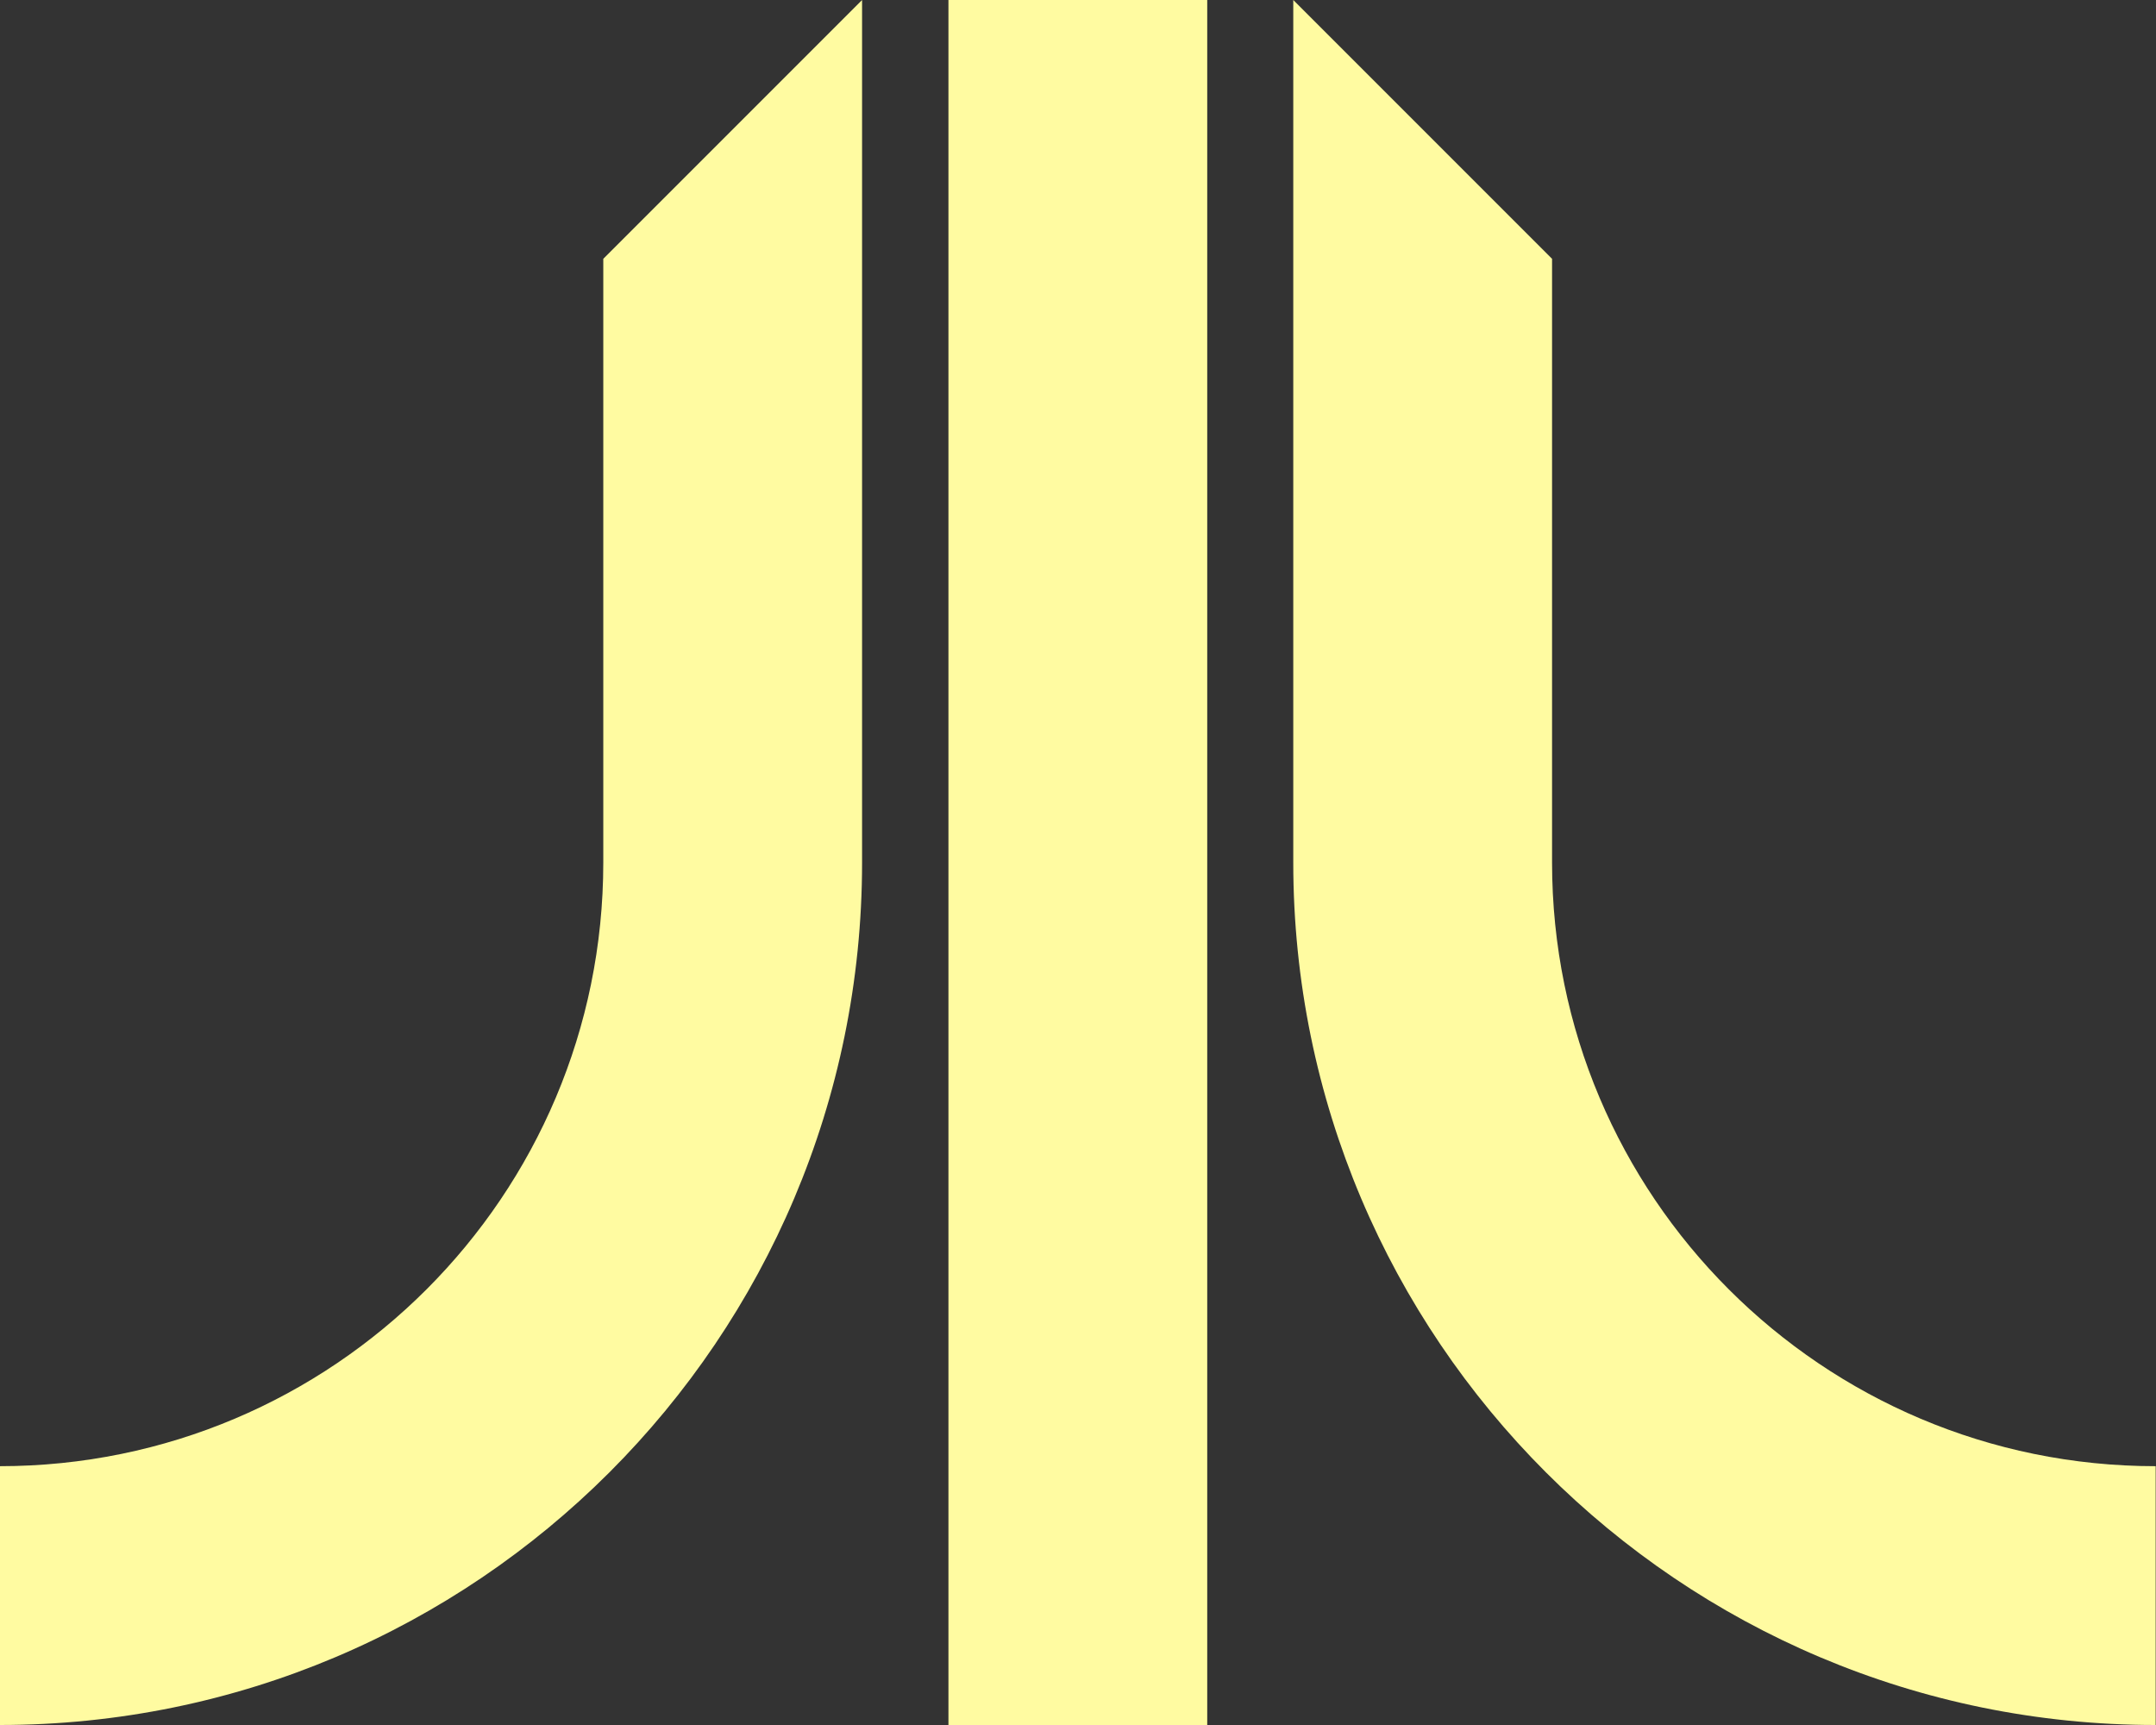 <?xml version="1.0" encoding="UTF-8" standalone="no"?>
<!-- Created with Inkscape (http://www.inkscape.org/) -->

<svg
   xmlns:dc="http://purl.org/dc/elements/1.1/"
   xmlns:cc="http://creativecommons.org/ns#"
   xmlns:rdf="http://www.w3.org/1999/02/22-rdf-syntax-ns#"
   xmlns:svg="http://www.w3.org/2000/svg"
   xmlns="http://www.w3.org/2000/svg"
   xmlns:sodipodi="http://sodipodi.sourceforge.net/DTD/sodipodi-0.dtd"
   xmlns:inkscape="http://www.inkscape.org/namespaces/inkscape"
   width="6.615mm"
   height="5.292mm"
   viewBox="0 0 6.615 5.292"
   version="1.1"
   id="svg881"
   sodipodi:docname="dj_atari_y.svg"
   inkscape:version="0.92.2 (5c3e80d, 2017-08-06)">
  <rect x="0" y="0" width="6.615" height="5.292" fill="#333333" stroke="none"/>
  <defs
     id="defs875" />
  <sodipodi:namedview
     id="base"
     pagecolor="#ffffff"
     bordercolor="#666666"
     borderopacity="1.0"
     inkscape:pageopacity="0.0"
     inkscape:pageshadow="2"
     inkscape:zoom="31.678384"
     inkscape:cx="4.3041341"
     inkscape:cy="14.457674"
     inkscape:document-units="mm"
     inkscape:current-layer="layer1"
     showgrid="true"
     inkscape:snap-bbox="true"
     inkscape:bbox-paths="true"
     inkscape:bbox-nodes="true"
     inkscape:snap-bbox-edge-midpoints="true"
     inkscape:snap-bbox-midpoints="true"
     inkscape:object-paths="true"
     inkscape:snap-intersection-paths="true"
     inkscape:snap-smooth-nodes="true"
     inkscape:snap-midpoints="true"
     inkscape:snap-object-midpoints="true"
     inkscape:snap-center="true"
     inkscape:snap-text-baseline="true"
     inkscape:snap-page="true"
     inkscape:window-width="1920"
     inkscape:window-height="1057"
     inkscape:window-x="-8"
     inkscape:window-y="-8"
     inkscape:window-maximized="1"
     fit-margin-top="0"
     fit-margin-left="0"
     fit-margin-right="0"
     fit-margin-bottom="0">
    <inkscape:grid
       type="xygrid"
       id="grid1441"
       originx="-201.613"
       originy="-85.196" />
  </sodipodi:namedview>
  <g
     inkscape:label="Layer 1"
     inkscape:groupmode="layer"
     id="layer1"
     transform="translate(-201.613,-206.512)">
    <path
       style="fill:#fffba1;fill-opacity:1;stroke:none;stroke-width:0.154;stroke-miterlimit:4;stroke-dasharray:none;stroke-opacity:1"
       d="m 204.258,206.512 -0.794,0.794 v 1.852 c 5e-5,1.023 -0.829,1.852 -1.852,1.852 v 0.794 c 1.461,9e-5 2.646,-1.185 2.646,-2.646 z m 0.265,0 v 5.292 h 0.794 v -5.292 z m 1.058,0 v 2.646 c -5e-5,1.461 1.185,2.646 2.646,2.646 v -0.794 c -1.023,0 -1.852,-0.829 -1.852,-1.852 v -1.852 z"
       id="path1006-7-4-2"
       inkscape:connector-curvature="0" />
  </g>
</svg>
